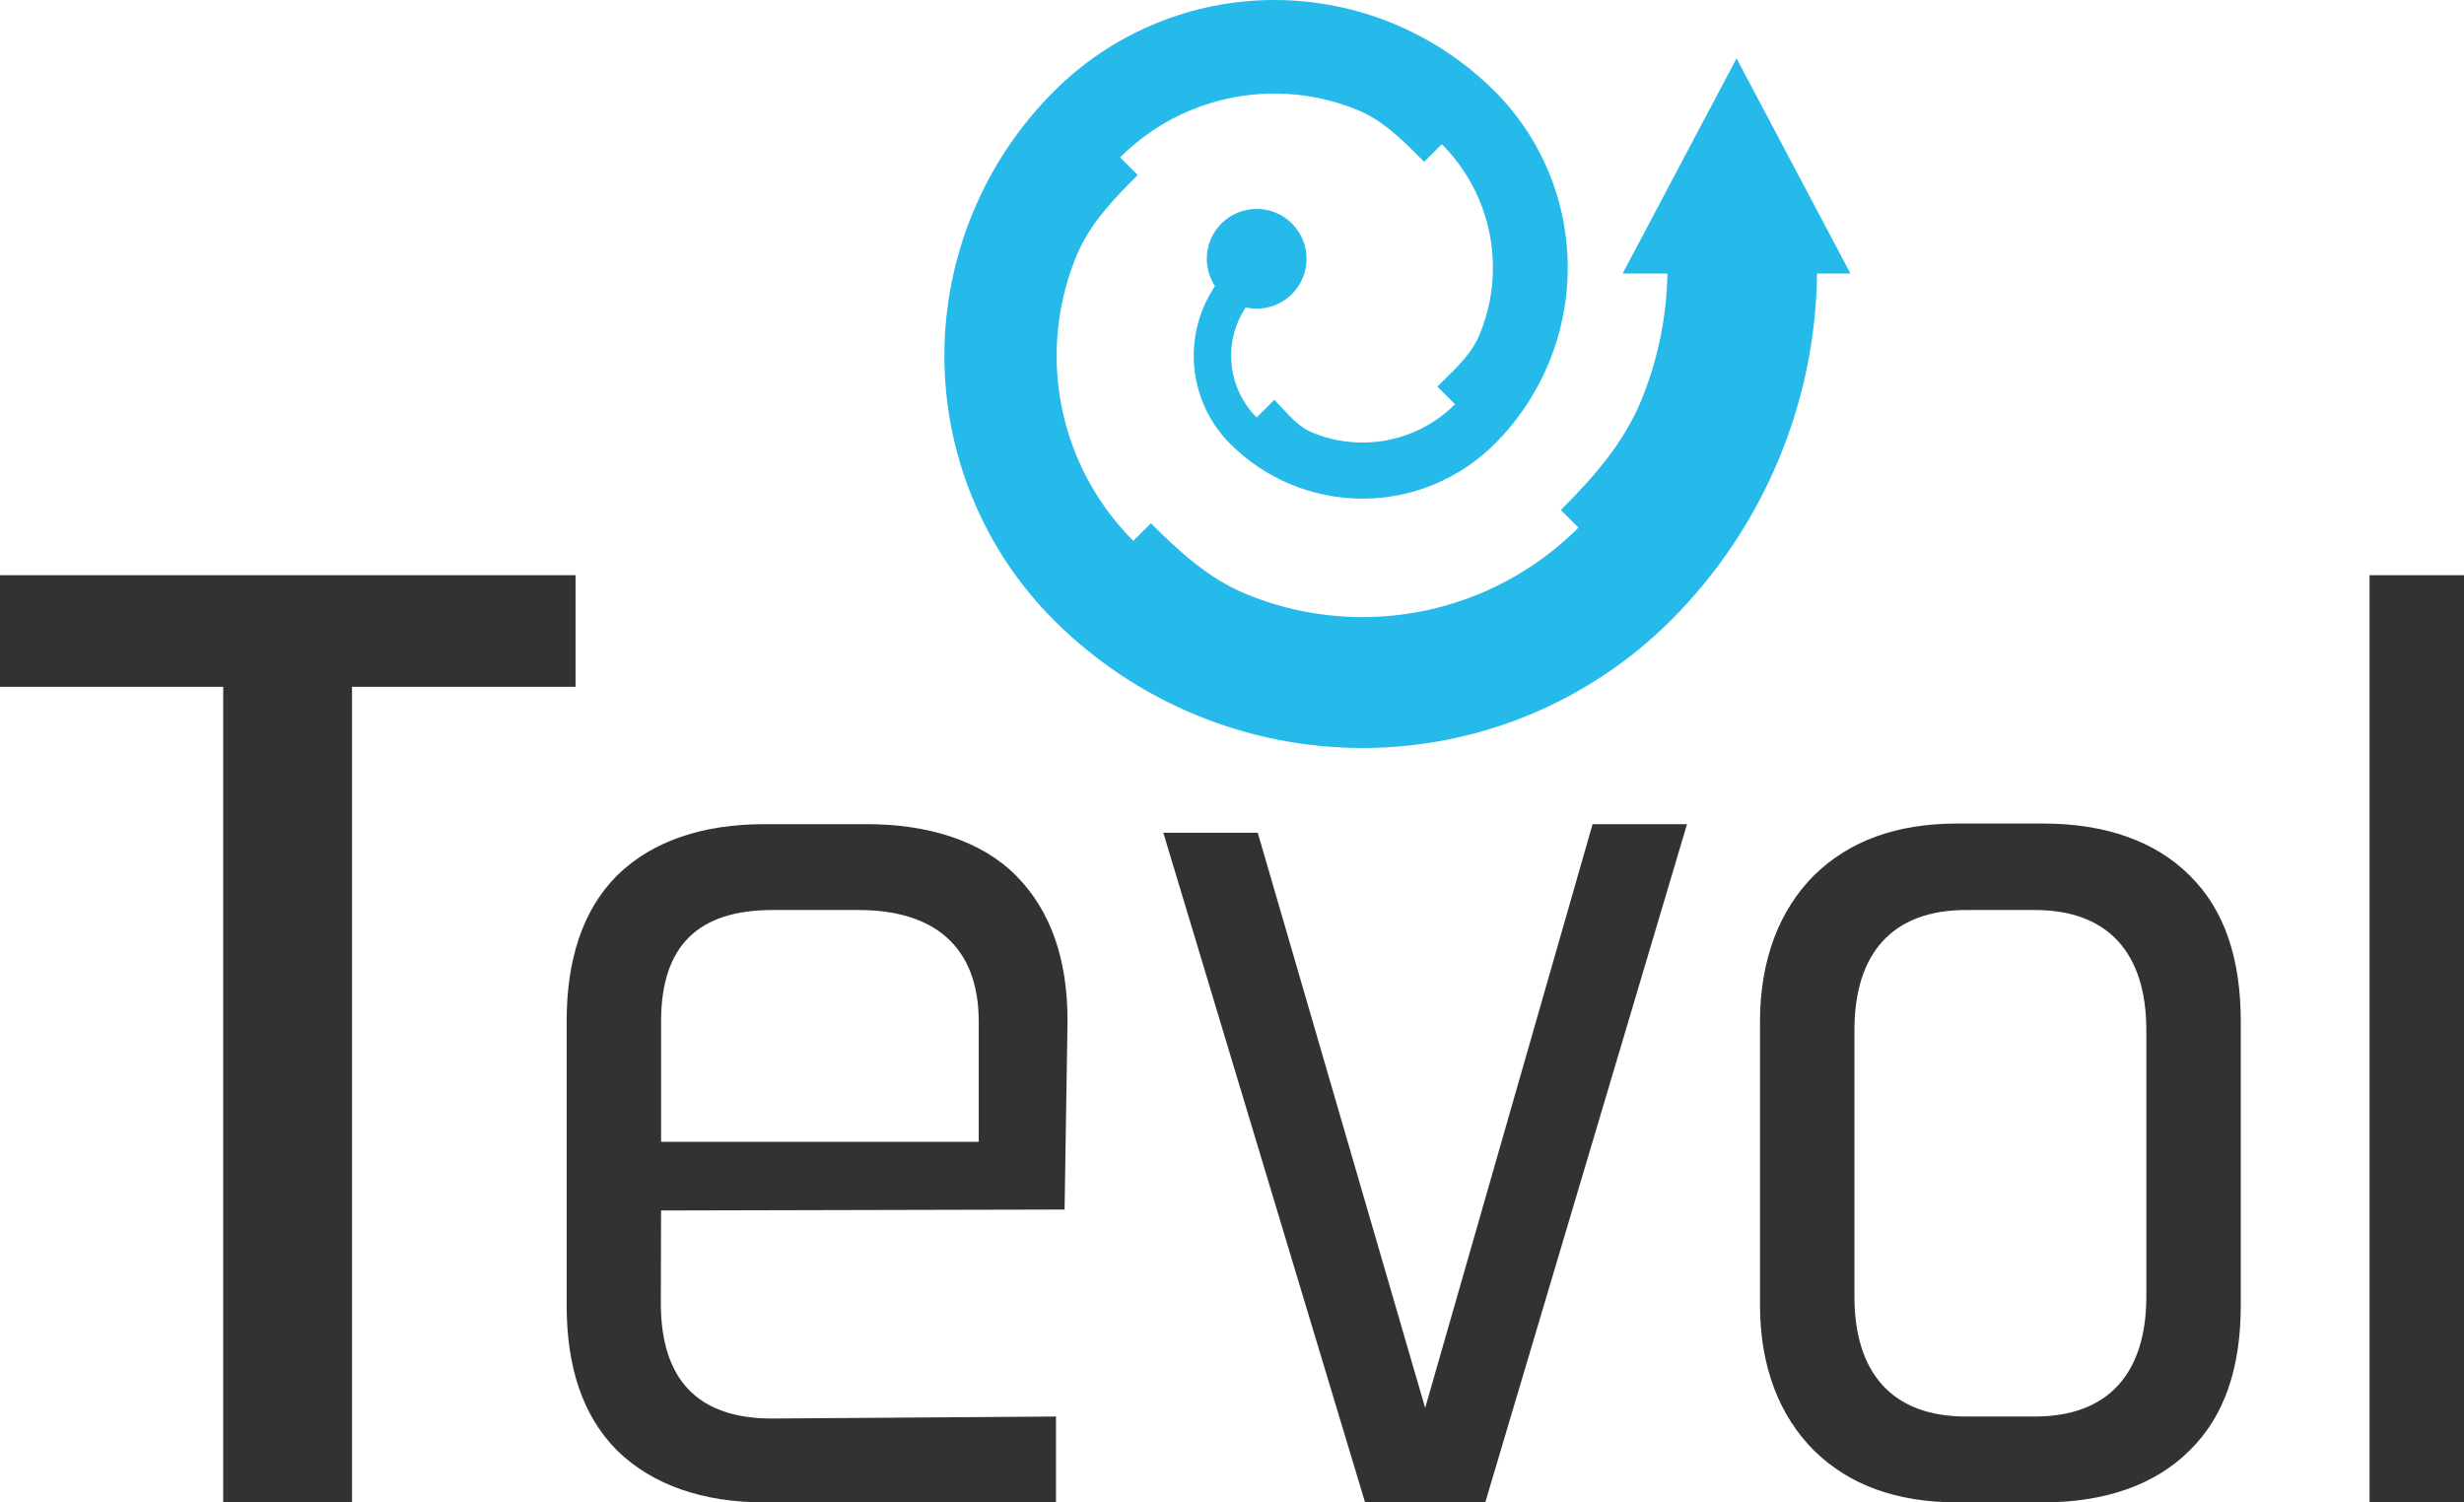 <svg width="287" height="175" viewBox="0 0 287 175" fill="none" xmlns="http://www.w3.org/2000/svg">
<path d="M41 175H26V80H0L8.47578e-05 67H67.038V80H41V175Z" fill="#323233"/>
<path d="M123 175L89 175C81.902 175 75.992 172.984 71.877 168.953C67.865 164.922 66 159.236 66 152V119C66 111.764 67.865 106.003 71.877 101.972C75.992 97.94 81.902 96 89 96H101C108.098 96 114.313 97.94 118.325 101.972C122.337 106.003 124.343 111.636 124.343 118.872L124 140.889L77 141L76.97 151.743C76.97 160.735 81.29 165.232 89.932 165.232L123 165V175ZM77 133L114 133V119C114 110.11 108.641 106 100 106H90C81.359 106 77 110.11 77 119V133Z" fill="#323233"/>
<path d="M135.5 97H146.5L166 164L185.5 96H196.5L173 175H159L135.5 97Z" fill="#323233"/>
<path d="M238 175L228 175C220.902 175 215.398 172.984 211.283 168.953C207.271 164.922 205 159.236 205 152V119C205 111.764 207.271 106.003 211.283 101.972C215.398 97.94 220.902 95.925 228 95.925H238C245.098 95.925 251.027 97.94 255.04 101.972C259.155 106.003 261 111.764 261 119V152C261 159.236 259.155 164.922 255.04 168.953C251.027 172.984 245.098 175 238 175ZM229 165H237C245.641 165 250 159.89 250 151V120C250 111.11 245.641 106 237 106H229C220.359 106 216 111.11 216 120V151C216 159.89 220.359 165 229 165Z" fill="#323233"/>
<path d="M287 175H276V67L287 67V175Z" fill="#323233"/>
<path d="M174.1 10.633C170.729 7.262 166.727 4.588 162.323 2.763C157.918 0.939 153.197 0 148.43 0C143.662 0 138.942 0.939 134.537 2.763C130.133 4.588 126.131 7.262 122.76 10.633C118.714 14.678 115.505 19.481 113.316 24.766C111.127 30.052 110 35.716 110 41.437C110 47.158 111.127 52.823 113.316 58.108C115.505 63.394 118.714 68.196 122.76 72.242C127.479 76.961 133.082 80.705 139.248 83.259C145.415 85.813 152.024 87.128 158.698 87.128C165.372 87.128 171.981 85.813 178.148 83.259C184.314 80.705 189.917 76.961 194.636 72.242C200.03 66.848 204.309 60.445 207.228 53.397C210.059 46.562 211.557 39.251 211.645 31.858H215.535L202.268 6.803L189.002 31.858H194.218C194.131 36.963 193.084 42.008 191.129 46.729C189.085 51.662 185.577 55.631 181.801 59.407L183.855 61.46C180.551 64.764 176.629 67.384 172.313 69.172C167.996 70.96 163.37 71.88 158.698 71.88C154.026 71.88 149.4 70.96 145.083 69.172C140.767 67.384 137.358 64.25 134.054 60.947L132.006 62.995C129.175 60.164 126.929 56.803 125.397 53.104C123.865 49.406 123.076 45.441 123.076 41.437C123.076 37.434 123.865 33.469 125.397 29.77C126.929 26.071 129.683 23.219 132.514 20.388L130.461 18.334C132.82 15.974 135.622 14.102 138.705 12.825C141.788 11.548 145.093 10.891 148.43 10.891C151.767 10.891 155.072 11.548 158.155 12.825C161.088 14.04 163.302 16.259 165.542 18.503L165.886 18.847L167.939 16.794C169.827 18.682 171.325 20.923 172.346 23.389C173.368 25.856 173.894 28.5 173.894 31.169C173.894 33.839 173.368 36.483 172.346 38.949C171.469 41.068 169.861 42.641 168.229 44.239C167.961 44.502 167.692 44.765 167.426 45.031L169.48 47.085C168.064 48.501 166.383 49.624 164.533 50.39C162.683 51.156 160.7 51.551 158.698 51.551C156.696 51.551 154.713 51.156 152.863 50.39C151.445 49.803 150.427 48.703 149.392 47.584C149.077 47.244 148.76 46.902 148.43 46.571L146.376 48.625C145.432 47.681 144.684 46.56 144.173 45.327C143.662 44.094 143.399 42.772 143.399 41.437C143.399 40.102 143.662 38.781 144.173 37.547C144.425 36.938 144.736 36.356 145.099 35.809C146.977 36.23 149.022 35.711 150.483 34.249C152.752 31.981 152.752 28.303 150.483 26.035C148.215 23.767 144.537 23.767 142.269 26.035C140.287 28.017 140.037 31.074 141.518 33.328C140.979 34.129 140.519 34.984 140.148 35.88C139.418 37.642 139.043 39.53 139.043 41.437C139.043 43.344 139.418 45.232 140.148 46.994C140.878 48.756 141.947 50.357 143.296 51.705C145.319 53.728 147.72 55.333 150.362 56.427C153.005 57.522 155.838 58.085 158.698 58.085C161.558 58.085 164.391 57.522 167.034 56.427C169.676 55.333 172.078 53.728 174.1 51.705C176.797 49.009 178.936 45.807 180.396 42.283C181.855 38.76 182.606 34.983 182.606 31.169C182.606 27.355 181.855 23.579 180.396 20.055C178.936 16.532 176.797 13.33 174.1 10.633Z" fill="#25BAE9"/>
</svg>

